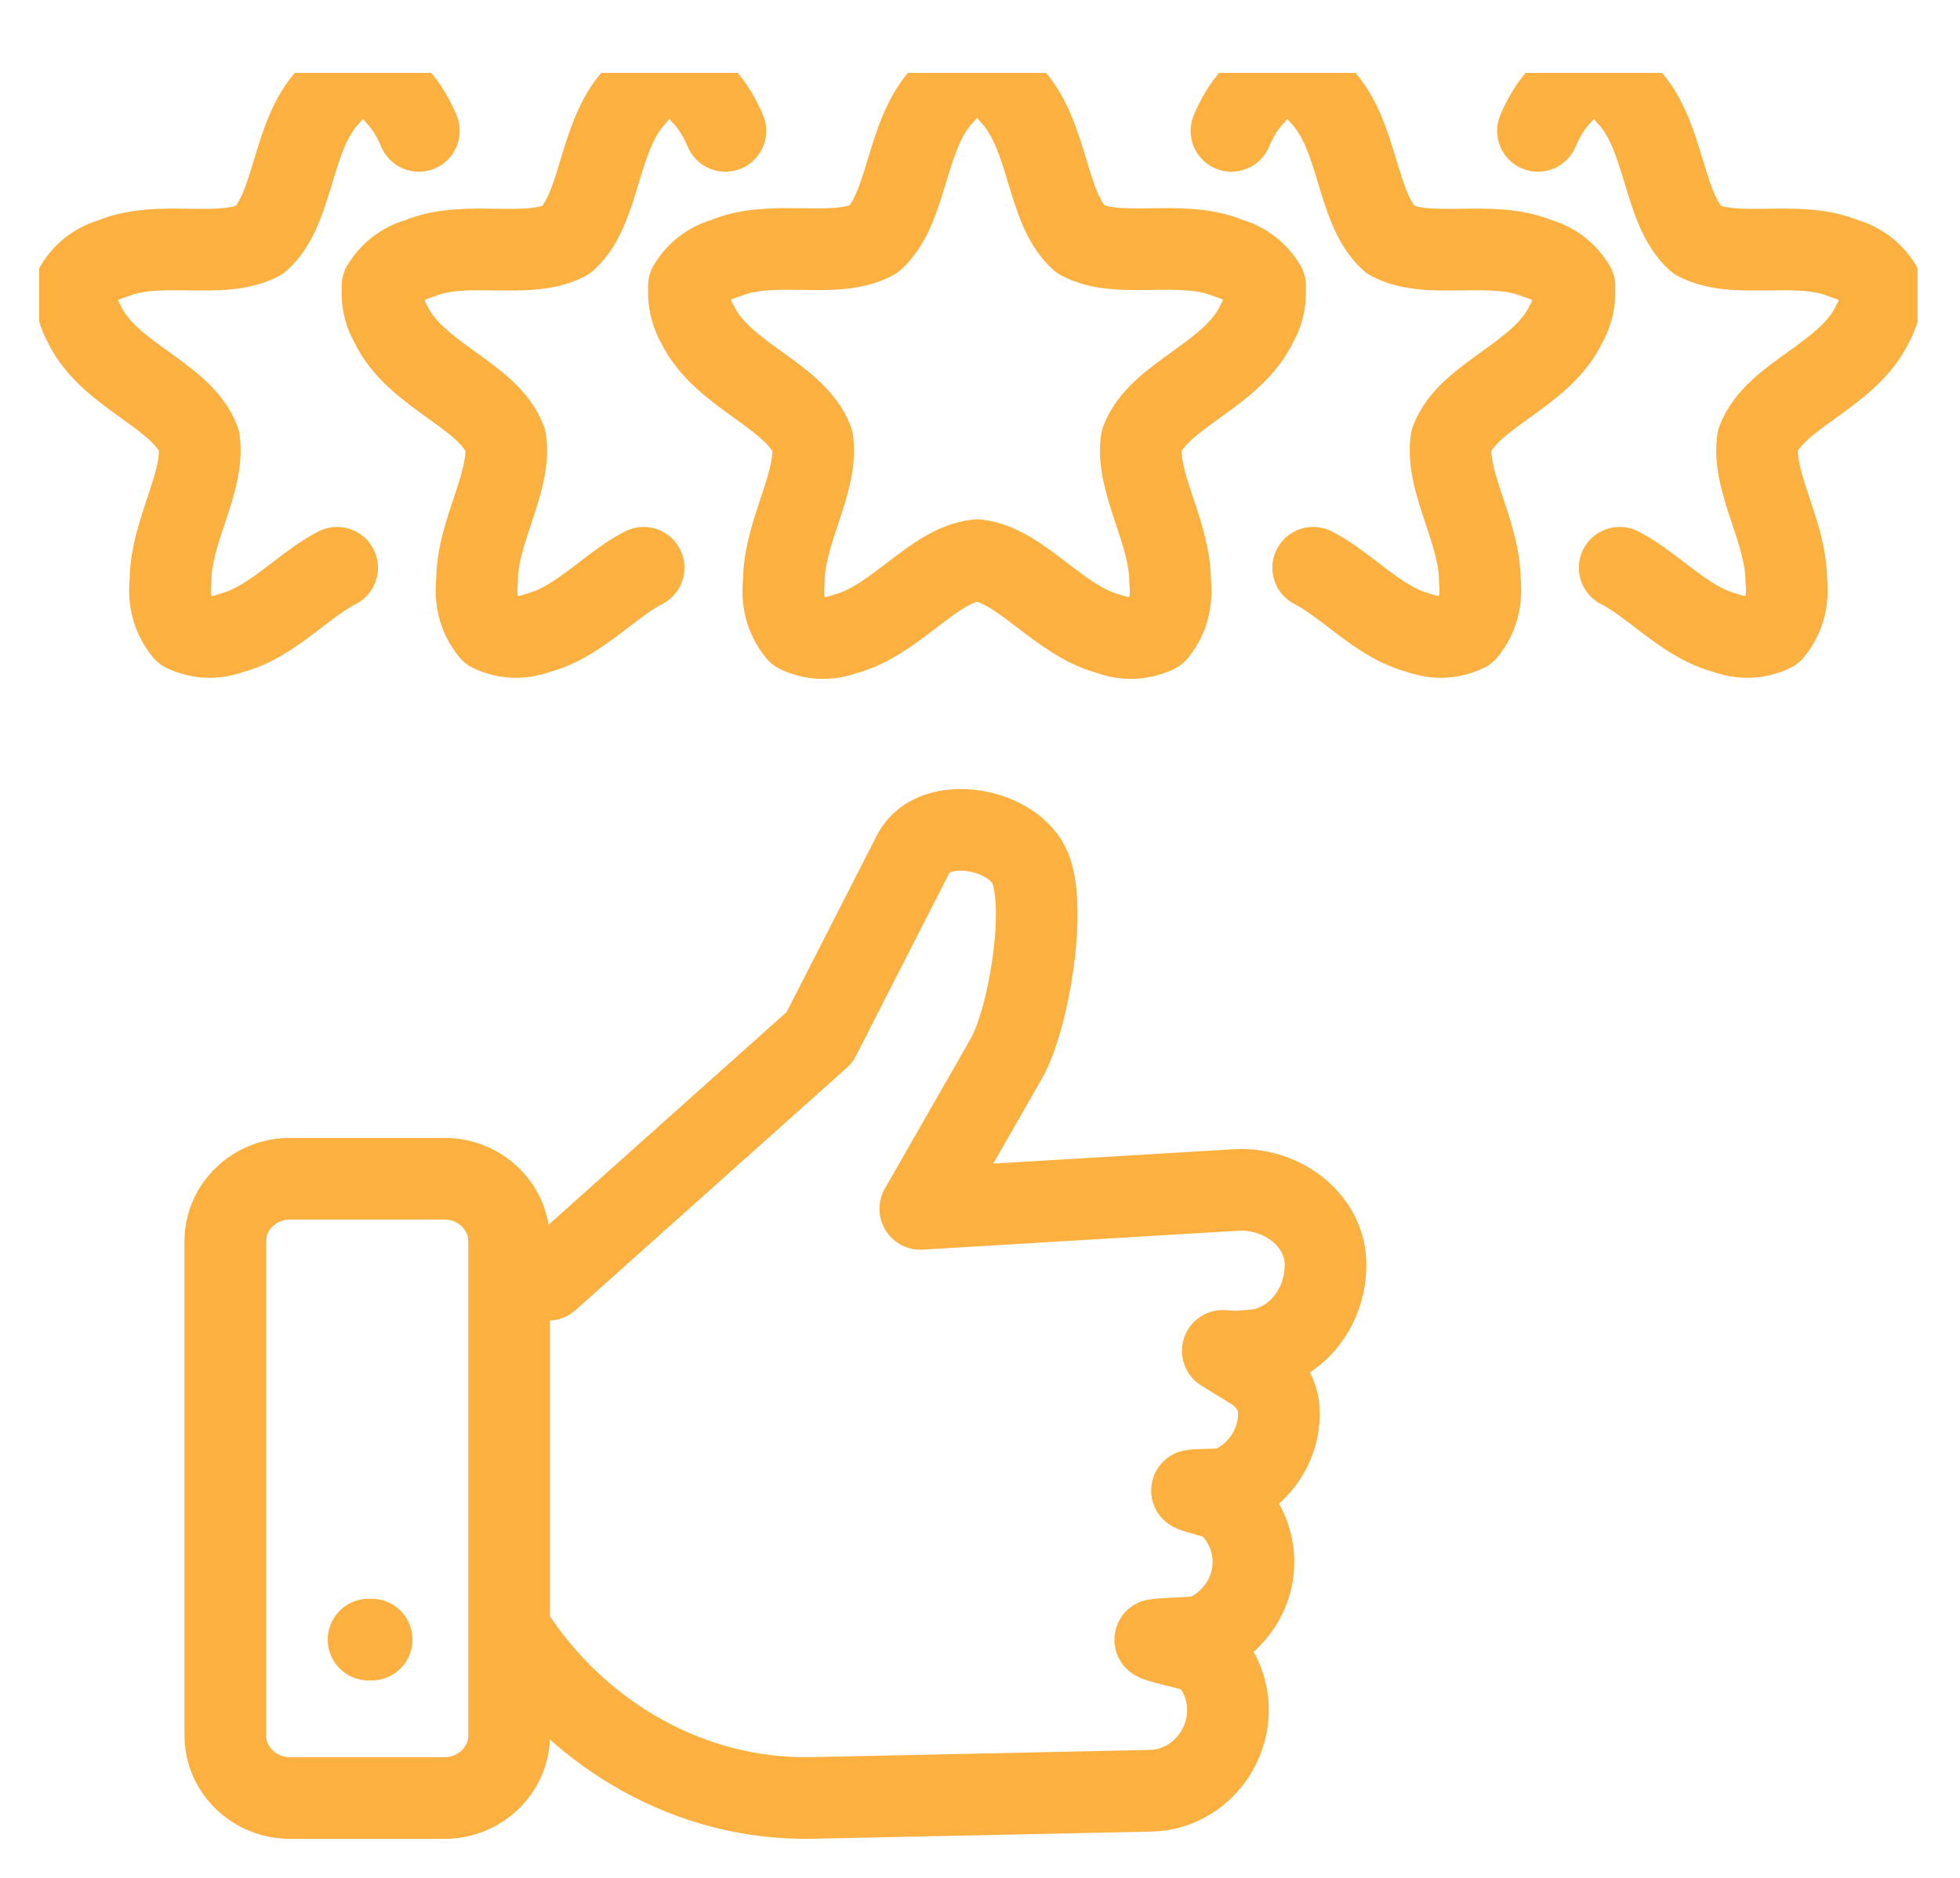 <svg width="24" height="23" viewBox="0 0 24 23" fill="none" xmlns="http://www.w3.org/2000/svg">
<g clip-path="url(#clip0_1499_2020)">
<path d="M4.128 6.954C3.976 7.031 3.826 7.144 3.673 7.26C3.416 7.457 3.149 7.668 2.843 7.749C2.757 7.781 2.668 7.8 2.575 7.802C2.483 7.803 2.387 7.786 2.288 7.745C2.287 7.744 2.286 7.743 2.286 7.742L2.284 7.74C2.279 7.738 2.276 7.737 2.271 7.736C2.267 7.735 2.263 7.733 2.258 7.732C2.18 7.636 2.132 7.536 2.106 7.433C2.08 7.329 2.076 7.223 2.088 7.114C2.088 6.812 2.193 6.51 2.29 6.219C2.387 5.928 2.474 5.649 2.438 5.395C2.334 5.115 2.059 4.919 1.771 4.712C1.484 4.505 1.184 4.288 1.032 3.968C0.998 3.908 0.971 3.844 0.953 3.774C0.935 3.704 0.927 3.63 0.93 3.549C0.93 3.542 0.93 3.534 0.93 3.527C0.93 3.52 0.93 3.512 0.93 3.505C0.987 3.412 1.055 3.34 1.131 3.285C1.207 3.23 1.291 3.192 1.381 3.166C1.67 3.046 2.003 3.052 2.322 3.057C2.641 3.061 2.946 3.064 3.181 2.939C3.394 2.748 3.49 2.428 3.591 2.094C3.692 1.761 3.798 1.413 4.034 1.168C4.083 1.107 4.14 1.052 4.206 1.008C4.272 0.964 4.349 0.929 4.437 0.906C4.438 0.906 4.439 0.907 4.441 0.907C4.442 0.907 4.443 0.908 4.444 0.909C4.446 0.909 4.447 0.908 4.448 0.907C4.45 0.907 4.451 0.907 4.452 0.906C4.541 0.929 4.617 0.964 4.683 1.008C4.75 1.053 4.806 1.107 4.855 1.168C4.974 1.292 5.06 1.442 5.129 1.603" stroke="#FBB040" stroke-linecap="round" stroke-linejoin="round"/>
<path d="M11.972 0.893C11.972 0.893 11.967 0.894 11.964 0.895C11.962 0.894 11.959 0.893 11.957 0.893C11.779 0.939 11.65 1.032 11.552 1.156C11.079 1.649 11.124 2.55 10.696 2.933C10.224 3.185 9.47 2.92 8.888 3.161C8.708 3.213 8.551 3.313 8.436 3.501C8.436 3.516 8.436 3.531 8.436 3.546C8.43 3.708 8.469 3.846 8.538 3.967C8.845 4.607 9.74 4.838 9.949 5.398C10.021 5.908 9.597 6.518 9.598 7.123C9.575 7.341 9.611 7.551 9.769 7.744C9.777 7.747 9.786 7.75 9.794 7.752C9.796 7.754 9.797 7.756 9.798 7.758C9.998 7.84 10.181 7.827 10.356 7.762C10.968 7.598 11.429 6.919 11.963 6.861C12.498 6.919 12.958 7.598 13.571 7.762C13.745 7.827 13.929 7.839 14.128 7.758C14.13 7.756 14.131 7.754 14.132 7.752C14.14 7.75 14.149 7.747 14.158 7.744C14.315 7.551 14.351 7.341 14.328 7.123C14.329 6.518 13.905 5.908 13.977 5.398C14.186 4.837 15.082 4.607 15.388 3.967C15.458 3.845 15.497 3.708 15.49 3.546C15.49 3.531 15.491 3.517 15.491 3.501C15.376 3.313 15.219 3.213 15.039 3.161C14.457 2.92 13.703 3.185 13.231 2.933C12.803 2.55 12.848 1.648 12.375 1.156C12.277 1.032 12.148 0.938 11.97 0.893H11.972Z" stroke="#FBB040" stroke-linecap="round" stroke-linejoin="round"/>
<path d="M7.881 6.954C7.729 7.031 7.579 7.144 7.426 7.26C7.169 7.457 6.902 7.668 6.596 7.749C6.51 7.781 6.42 7.8 6.328 7.802C6.236 7.803 6.14 7.786 6.041 7.745C6.041 7.744 6.039 7.743 6.039 7.742C6.039 7.741 6.037 7.74 6.037 7.74C6.032 7.738 6.029 7.737 6.024 7.736C6.02 7.735 6.016 7.733 6.011 7.732C5.933 7.636 5.885 7.536 5.859 7.433C5.833 7.329 5.829 7.223 5.841 7.114C5.841 6.812 5.946 6.51 6.043 6.219C6.139 5.928 6.227 5.649 6.191 5.395C6.087 5.115 5.812 4.919 5.524 4.712C5.237 4.505 4.937 4.288 4.785 3.968C4.751 3.908 4.724 3.844 4.706 3.774C4.688 3.704 4.68 3.63 4.683 3.549C4.683 3.542 4.683 3.534 4.683 3.527C4.683 3.52 4.683 3.512 4.683 3.505C4.74 3.412 4.808 3.34 4.884 3.285C4.96 3.23 5.044 3.192 5.134 3.166C5.423 3.046 5.756 3.052 6.075 3.057C6.394 3.061 6.699 3.064 6.934 2.939C7.147 2.748 7.243 2.428 7.344 2.094C7.445 1.761 7.551 1.413 7.787 1.168C7.836 1.107 7.893 1.052 7.959 1.008C8.025 0.963 8.102 0.929 8.19 0.906C8.191 0.906 8.192 0.907 8.194 0.907C8.195 0.907 8.196 0.908 8.197 0.909C8.199 0.909 8.2 0.908 8.201 0.907C8.203 0.907 8.204 0.907 8.205 0.906C8.294 0.929 8.37 0.964 8.436 1.008C8.503 1.053 8.559 1.107 8.608 1.168C8.727 1.292 8.813 1.442 8.882 1.603" stroke="#FBB040" stroke-linecap="round" stroke-linejoin="round"/>
<path d="M19.833 6.954C19.985 7.031 20.135 7.144 20.288 7.26C20.546 7.457 20.812 7.668 21.118 7.749C21.204 7.781 21.293 7.8 21.386 7.802C21.478 7.803 21.574 7.786 21.673 7.745C21.674 7.744 21.674 7.743 21.675 7.742C21.675 7.741 21.676 7.74 21.677 7.74C21.681 7.738 21.685 7.737 21.69 7.736C21.694 7.735 21.698 7.733 21.703 7.732C21.781 7.636 21.829 7.536 21.855 7.433C21.881 7.329 21.885 7.223 21.873 7.114C21.873 6.812 21.767 6.51 21.671 6.219C21.574 5.928 21.487 5.649 21.523 5.395C21.627 5.115 21.902 4.919 22.19 4.712C22.477 4.505 22.777 4.288 22.929 3.968C22.963 3.908 22.99 3.844 23.008 3.774C23.026 3.704 23.034 3.63 23.031 3.549C23.031 3.542 23.031 3.534 23.031 3.527C23.031 3.52 23.031 3.512 23.031 3.505C22.974 3.412 22.905 3.34 22.83 3.285C22.754 3.23 22.67 3.192 22.58 3.166C22.291 3.046 21.958 3.052 21.639 3.057C21.32 3.061 21.015 3.064 20.78 2.939C20.567 2.748 20.471 2.428 20.37 2.094C20.269 1.761 20.163 1.413 19.927 1.168C19.878 1.107 19.821 1.052 19.755 1.008C19.688 0.963 19.612 0.929 19.524 0.906C19.523 0.906 19.522 0.907 19.52 0.907C19.519 0.907 19.518 0.908 19.517 0.909C19.515 0.909 19.514 0.908 19.513 0.907C19.511 0.907 19.51 0.907 19.509 0.906C19.42 0.929 19.344 0.964 19.278 1.008C19.212 1.052 19.155 1.107 19.106 1.168C18.987 1.292 18.901 1.442 18.832 1.603" stroke="#FBB040" stroke-linecap="round" stroke-linejoin="round"/>
<path d="M16.08 6.954C16.232 7.031 16.382 7.144 16.535 7.26C16.792 7.457 17.059 7.668 17.365 7.749C17.451 7.781 17.541 7.8 17.633 7.802C17.725 7.803 17.821 7.786 17.92 7.745C17.921 7.744 17.922 7.743 17.922 7.742C17.922 7.741 17.924 7.74 17.924 7.74C17.929 7.738 17.933 7.737 17.937 7.736C17.941 7.735 17.945 7.733 17.95 7.732C18.028 7.636 18.076 7.536 18.102 7.433C18.128 7.329 18.132 7.223 18.12 7.114C18.12 6.812 18.015 6.51 17.918 6.219C17.822 5.928 17.734 5.649 17.77 5.395C17.874 5.115 18.149 4.919 18.437 4.712C18.724 4.505 19.024 4.288 19.176 3.968C19.21 3.908 19.237 3.844 19.255 3.774C19.273 3.704 19.281 3.63 19.278 3.549C19.278 3.542 19.278 3.534 19.278 3.527C19.278 3.52 19.278 3.512 19.278 3.505C19.221 3.412 19.153 3.34 19.077 3.285C19.001 3.23 18.917 3.192 18.827 3.166C18.538 3.046 18.205 3.052 17.886 3.057C17.567 3.061 17.262 3.064 17.027 2.939C16.814 2.748 16.718 2.428 16.617 2.094C16.516 1.761 16.41 1.413 16.174 1.168C16.125 1.107 16.068 1.052 16.002 1.008C15.936 0.964 15.859 0.929 15.771 0.906C15.77 0.906 15.769 0.907 15.767 0.907C15.766 0.907 15.765 0.908 15.764 0.909C15.762 0.909 15.761 0.908 15.76 0.907C15.758 0.907 15.757 0.907 15.756 0.906C15.667 0.929 15.591 0.964 15.525 1.008C15.458 1.053 15.402 1.107 15.353 1.168C15.234 1.292 15.148 1.442 15.079 1.603" stroke="#FBB040" stroke-linecap="round" stroke-linejoin="round"/>
<path d="M6.714 15.674L10.035 12.706L11.184 10.456C11.433 9.967 12.419 10.135 12.619 10.643C12.817 11.149 12.595 12.488 12.321 12.968L11.269 14.806L15.133 14.575C15.695 14.541 16.231 14.944 16.231 15.49C16.231 15.968 15.937 16.394 15.486 16.519C15.422 16.537 15.14 16.559 15.071 16.553L14.973 16.545L15.343 16.773C15.521 16.882 15.643 17.069 15.656 17.243C15.69 17.669 15.436 18.055 15.054 18.223C14.992 18.25 14.664 18.241 14.596 18.256C14.65 18.288 14.963 18.355 15.01 18.396C15.198 18.561 15.325 18.793 15.345 19.056C15.379 19.483 15.124 19.87 14.742 20.036C14.68 20.063 14.213 20.069 14.146 20.084C14.23 20.135 14.708 20.212 14.775 20.284C14.921 20.441 15.016 20.644 15.033 20.87C15.076 21.414 14.652 21.922 14.089 21.933L9.946 22.021C8.438 22.053 7.12 21.239 6.354 20.126" stroke="#FBB040" stroke-linecap="round" stroke-linejoin="round"/>
<path d="M3.549 14.437H5.444C5.878 14.437 6.234 14.781 6.234 15.201V21.257C6.234 21.677 5.878 22.022 5.444 22.022H3.549C3.115 22.022 2.759 21.677 2.759 21.257V15.201C2.759 14.781 3.115 14.437 3.549 14.437Z" stroke="#FBB040" stroke-linecap="round" stroke-linejoin="round"/>
<path d="M4.513 20.082H4.551" stroke="#FBB040" stroke-linecap="round" stroke-linejoin="round"/>
</g>
<defs>
<clipPath id="clip0_1499_2020">
<rect width="23" height="22" fill="white" transform="translate(0.48 0.893)"/>
</clipPath>
</defs>
</svg>

